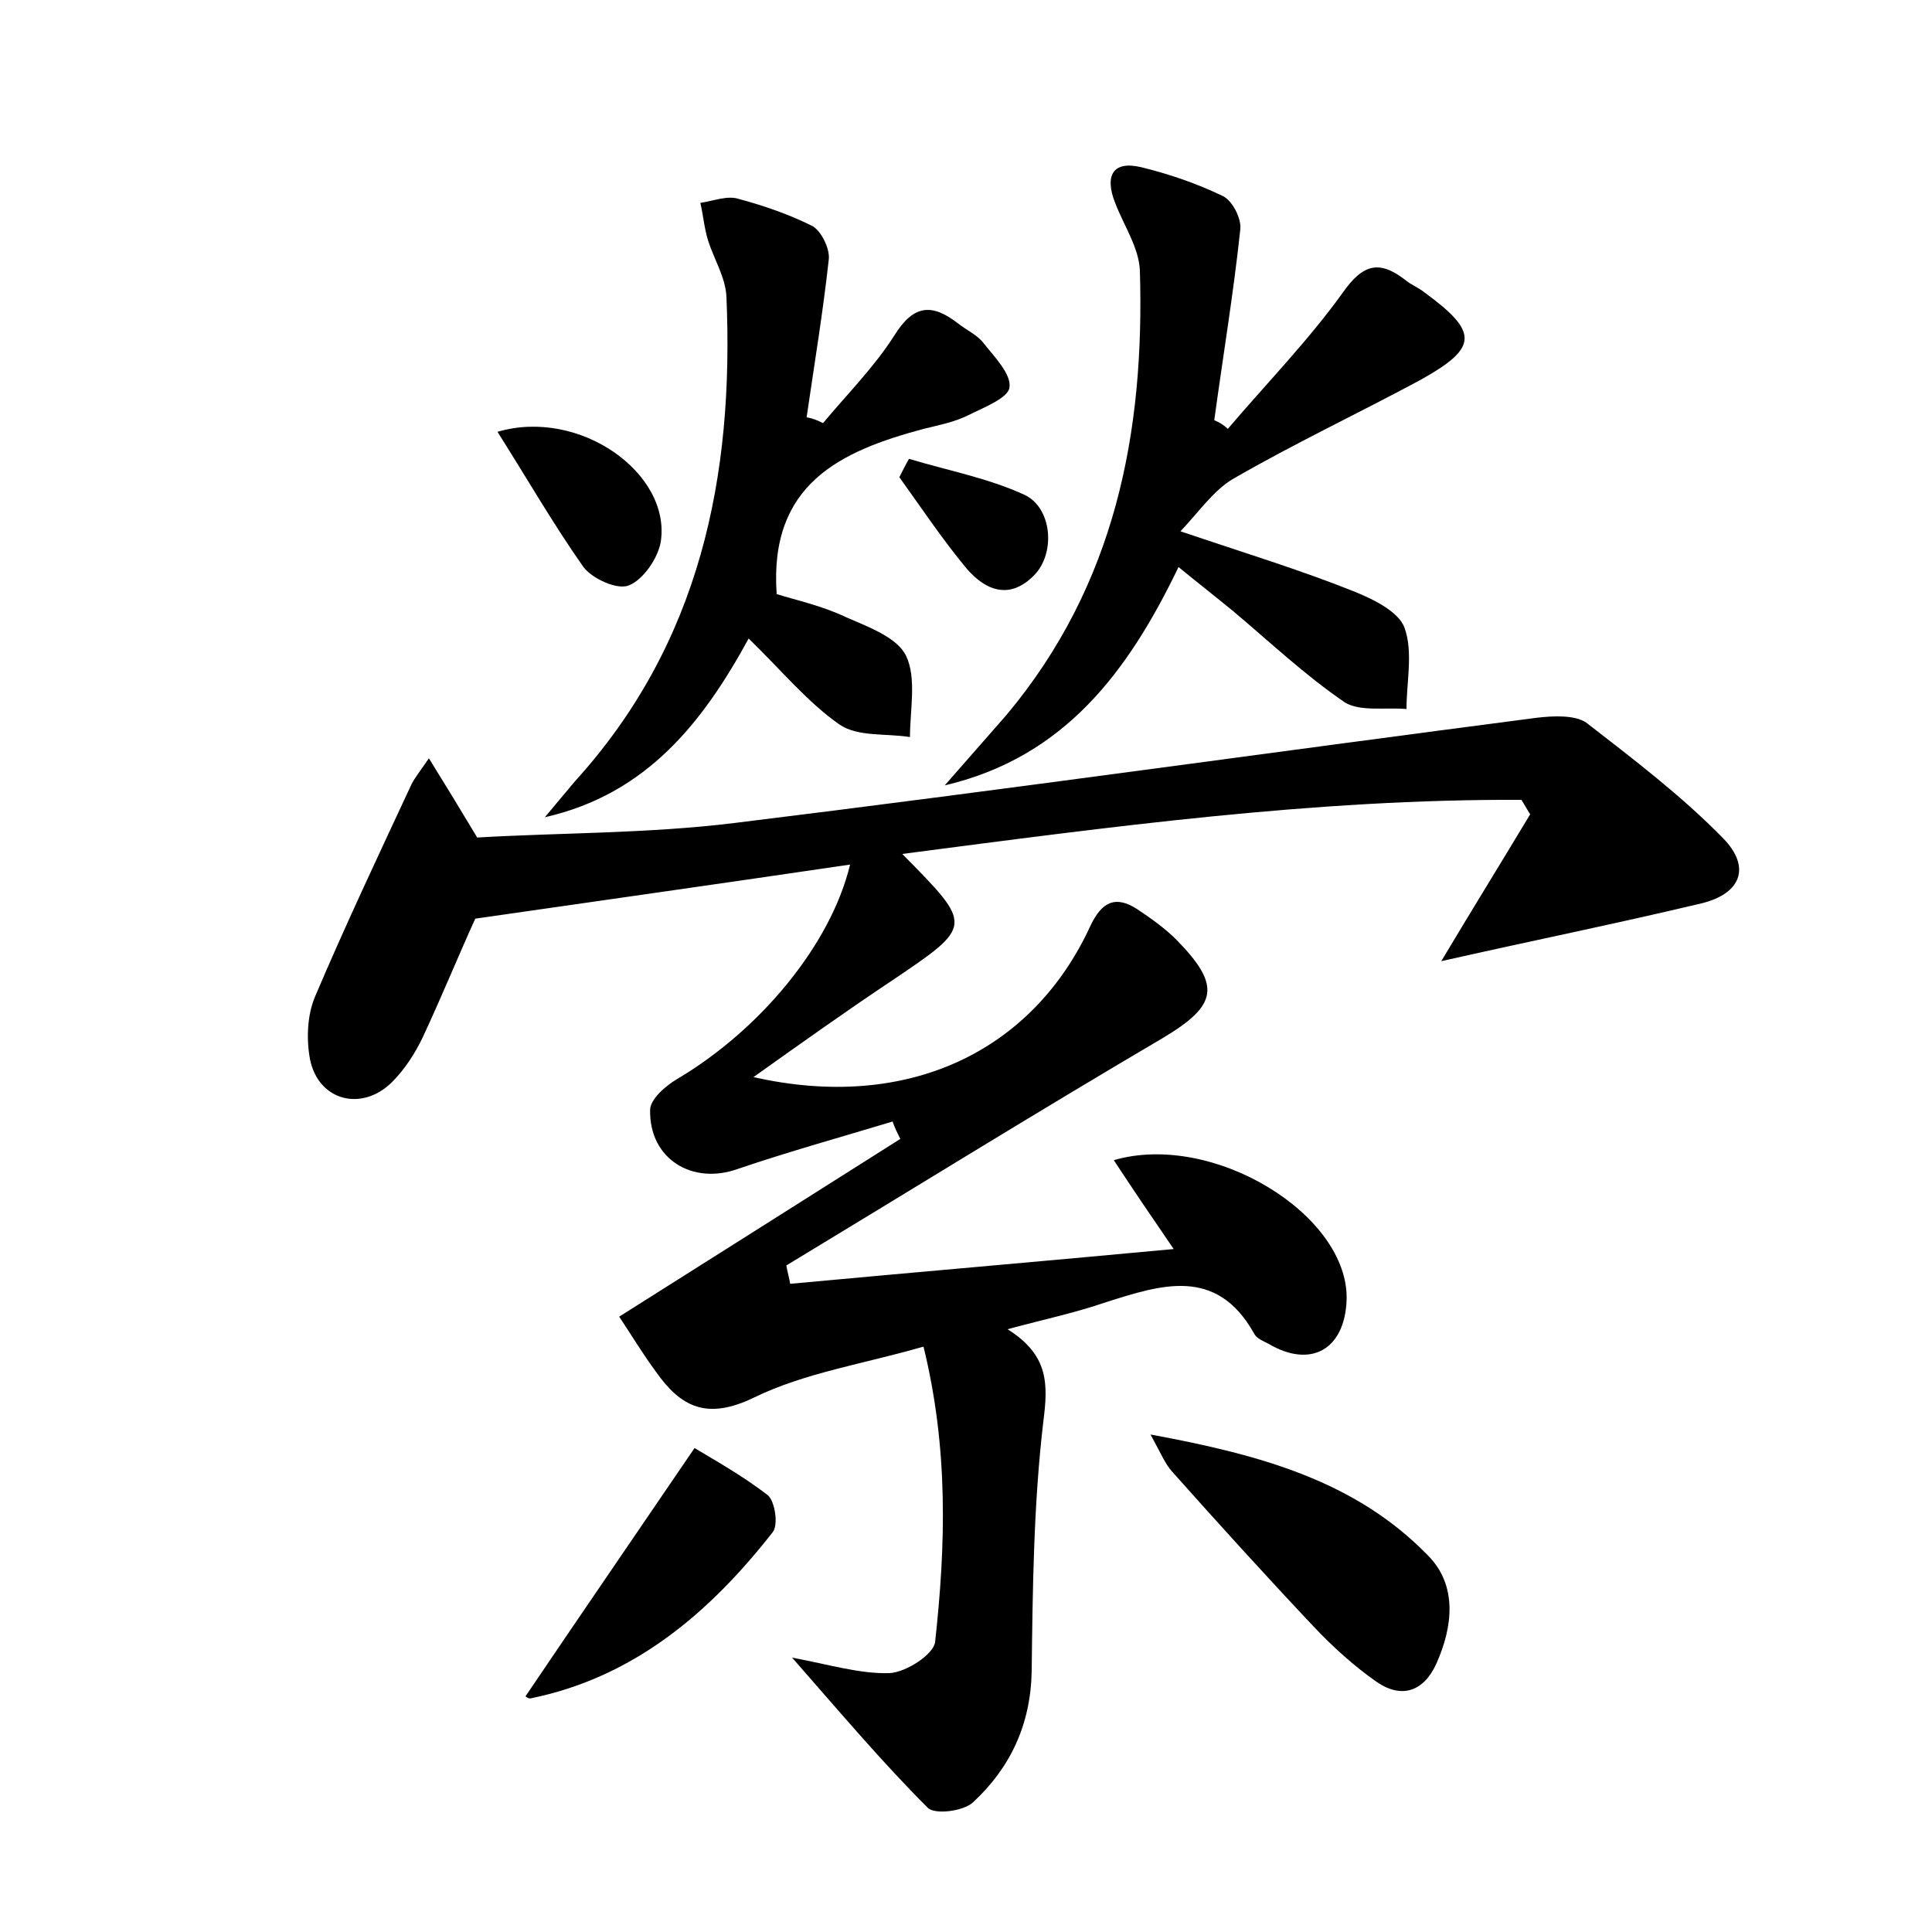 <?xml version="1.0" encoding="utf-8"?>
<!-- Generator: Adobe Illustrator 22.0.0, SVG Export Plug-In . SVG Version: 6.00 Build 0)  -->
<svg version="1.1" id="图层_1" xmlns="http://www.w3.org/2000/svg" xmlns:xlink="http://www.w3.org/1999/xlink" x="0px" y="0px"
	 viewBox="0 0 200 200" style="enable-background:new 0 0 200 200;" xml:space="preserve">
<style type="text/css">
	.st1{fill:#010000;}
	.st4{fill:#fbfafc;}
</style>
<g>
	
	<path d="M104.3,137.6c4.3,2.7,4.2,5.7,3.7,9.6c-1,8.5-1.1,17.2-1.2,25.8c-0.1,5.5-2.2,10-6.1,13.6c-1,0.9-4,1.3-4.7,0.5
		c-4.7-4.7-9-9.8-14-15.5c3.8,0.7,7,1.7,10.1,1.6c1.7-0.1,4.5-1.9,4.7-3.2c1.1-10,1.4-20-1.2-30.6c-6.2,1.8-12.3,2.7-17.6,5.3
		c-4.8,2.3-7.5,1-10.1-2.7c-1.4-1.9-2.6-3.9-3.8-5.7c10-6.3,19.6-12.4,29.1-18.4c-0.3-0.6-0.6-1.2-0.8-1.8c-5.3,1.6-10.7,3.1-16,4.9
		c-4.7,1.7-9.2-1-9.1-6.1c0-1.1,1.6-2.5,2.8-3.2c8.6-5.1,15.9-13.9,17.9-22.2c-12.9,1.9-25.6,3.7-38.8,5.6
		c-1.6,3.5-3.4,7.9-5.4,12.2c-0.8,1.7-1.9,3.4-3.2,4.7c-3.1,3.1-7.6,2-8.5-2.3c-0.4-2.1-0.3-4.6,0.5-6.5c3.1-7.3,6.5-14.5,9.9-21.8
		c0.3-0.7,0.8-1.3,1.9-2.9c1.8,2.9,3.2,5.2,5,8.2c8.5-0.5,17.6-0.4,26.6-1.5c27.7-3.4,55.4-7.3,83.1-10.9c1.7-0.2,3.9-0.3,5.1,0.5
		c4.9,3.8,9.9,7.6,14.2,12c2.9,3,1.8,5.7-2.2,6.7c-8.8,2.1-17.7,3.9-27,6c3.1-5.2,6.2-10.2,9.2-15.2c-0.3-0.5-0.6-1-0.9-1.5
		c-21.4-0.1-42.6,2.8-64.1,5.6c7.4,7.5,7.4,7.4-1.2,13.2c-4.5,3-9,6.2-14.2,9.9c15.9,3.6,28.9-2.6,34.9-15.7
		c1.2-2.5,2.6-3.1,4.8-1.7c1.5,1,2.9,2,4.1,3.2c4.7,4.8,4.2,6.8-1.5,10.2c-13.1,7.7-26,15.7-38.9,23.5c0.1,0.6,0.3,1.3,0.4,1.9
		c12.9-1.2,25.8-2.3,39.7-3.6c-2.4-3.5-4.3-6.3-6.2-9.2c10.3-3,24.4,5.7,24.1,14.5c-0.2,5.1-3.7,7.1-8.1,4.5
		c-0.6-0.3-1.3-0.6-1.5-1.1c-3.9-6.9-9.6-5-15.3-3.2C111.3,135.9,108.4,136.5,104.3,137.6z"/>
	<path d="M127.1,44.4c4-4.7,8.3-9.1,11.9-14.1c2.1-3,3.8-3.4,6.5-1.3c0.6,0.5,1.4,0.8,2,1.3c5.6,4.1,5.5,5.7-0.4,9
		c-6.5,3.5-13.1,6.6-19.5,10.3c-2,1.2-3.5,3.4-5.4,5.4c6.8,2.3,12.4,4,17.9,6.2c2,0.8,4.7,2.1,5.3,3.8c0.9,2.5,0.2,5.6,0.2,8.4
		c-2.2-0.2-4.8,0.3-6.4-0.7c-4.1-2.8-7.7-6.2-11.5-9.4c-1.7-1.4-3.5-2.8-5.7-4.6c-5.2,10.8-11.8,19.7-24.2,22.6
		c2.1-2.4,4.3-4.9,6.4-7.3C115.5,60.5,118.5,44.7,118,28c-0.1-2.4-1.7-4.7-2.6-7.1c-1-2.6-0.3-4.3,2.7-3.6c2.9,0.7,5.8,1.7,8.5,3
		c1,0.5,1.9,2.3,1.8,3.4c-0.7,6.6-1.8,13.2-2.7,19.8C126.2,43.7,126.7,44,127.1,44.4z"/>
	<path d="M85.2,43.8c2.5-3,5.3-5.8,7.4-9.1c2-3.2,3.9-3.3,6.6-1.2c0.9,0.7,2,1.2,2.6,2c1.1,1.4,2.9,3.2,2.7,4.6
		c-0.1,1.1-2.7,2.1-4.3,2.9c-1.4,0.7-3,1-4.6,1.4c-8.6,2.3-16,5.7-15.2,17.1c1.9,0.6,4.7,1.2,7.2,2.4c2.3,1,5.3,2.1,6.2,4
		c1.1,2.3,0.4,5.6,0.4,8.4c-2.5-0.4-5.4,0-7.3-1.3c-3.3-2.3-6-5.6-9.4-8.9C72.8,74.7,67,82.2,56.4,84.6c1-1.2,2.1-2.5,3.1-3.7
		c13-14.3,16.5-31.6,15.7-50.2c-0.1-2-1.3-3.9-1.9-5.8c-0.4-1.3-0.5-2.6-0.8-3.9c1.4-0.2,2.8-0.8,4-0.4c2.6,0.7,5.2,1.6,7.6,2.8
		c0.9,0.5,1.8,2.3,1.7,3.4c-0.6,5.5-1.5,10.9-2.3,16.4C84.1,43.3,84.6,43.5,85.2,43.8z"/>
	<path d="M119.1,148.5c11.4,2.1,21.2,4.8,28.7,12.5c3.1,3.1,2.6,7.4,0.9,11.2c-1.3,2.9-3.6,3.7-6.2,1.9c-2.3-1.6-4.5-3.6-6.4-5.6
		c-5-5.3-9.9-10.7-14.8-16.2C120.6,151.5,120.2,150.5,119.1,148.5z"/>
	<path d="M71.9,149.9c1.8,1.1,4.9,2.8,7.6,4.9c0.7,0.6,1.1,3,0.5,3.8c-6.5,8.3-14.3,15-25,17.2c-0.3,0.1-0.6-0.2-0.6-0.2
		C59.8,167.6,65.3,159.6,71.9,149.9z"/>
	<path d="M51.5,44.7c8.5-2.5,18,4.3,16.9,11.4c-0.3,1.7-1.8,3.9-3.3,4.5c-1.2,0.5-3.8-0.7-4.7-1.9C57.3,54.3,54.6,49.6,51.5,44.7z"
		/>
	<path d="M94.1,47.5c4,1.2,8.2,2,11.9,3.7c2.9,1.3,3.3,6,1.1,8.3c-2.5,2.6-5,1.7-7-0.6c-2.5-3-4.7-6.3-7-9.5
		C93.4,48.8,93.7,48.2,94.1,47.5z"/>
</g>
</svg>
